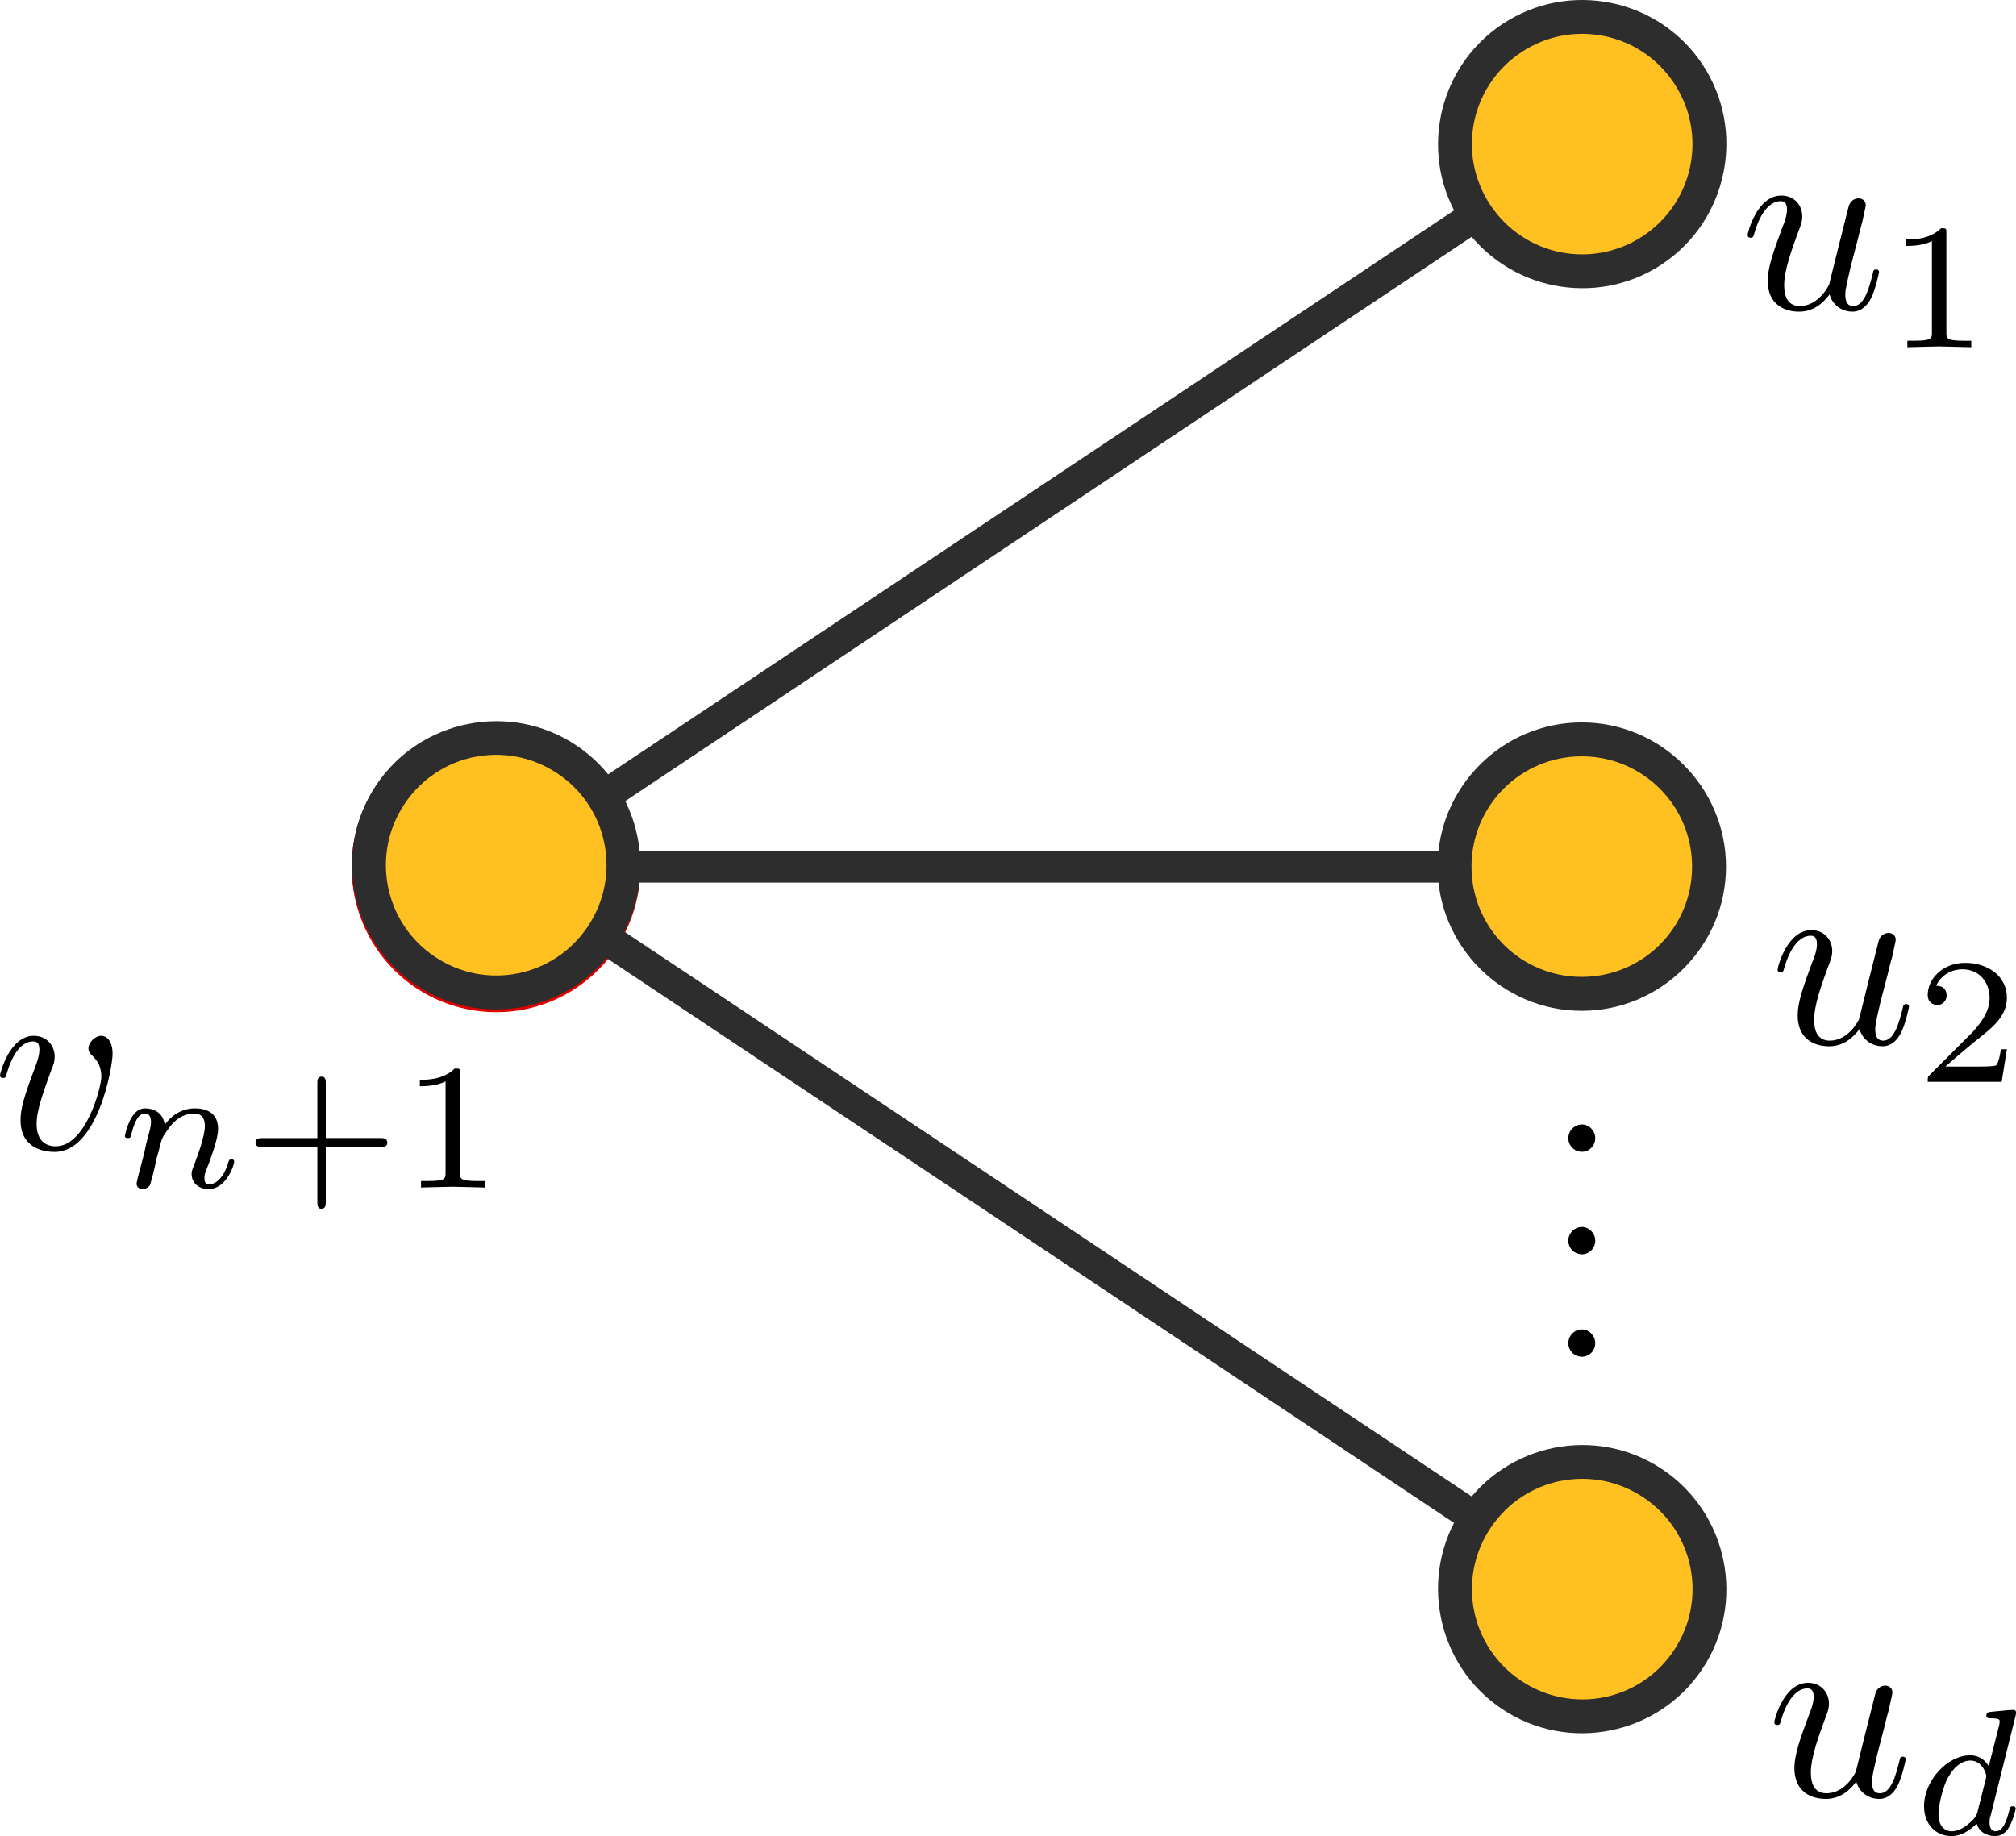 <?xml version="1.0" encoding="UTF-8" standalone="no"?>
<!-- Created with Inkscape (http://www.inkscape.org/) -->

<svg
   width="29.469mm"
   height="26.841mm"
   viewBox="0 0 29.469 26.841"
   version="1.1"
   id="svg5"
   sodipodi:docname="node_neighbors.svg"
   inkscape:version="1.1 (c4e8f9e, 2021-05-24)"
   xmlns:inkscape="http://www.inkscape.org/namespaces/inkscape"
   xmlns:sodipodi="http://sodipodi.sourceforge.net/DTD/sodipodi-0.dtd"
   xmlns="http://www.w3.org/2000/svg"
   xmlns:svg="http://www.w3.org/2000/svg"
   xmlns:ns10="http://www.iki.fi/pav/software/textext/">
  <sodipodi:namedview
     id="namedview7"
     pagecolor="#ffffff"
     bordercolor="#666666"
     borderopacity="1.0"
     inkscape:pageshadow="2"
     inkscape:pageopacity="0.0"
     inkscape:pagecheckerboard="0"
     inkscape:document-units="mm"
     showgrid="false"
     inkscape:zoom="3.1772934"
     inkscape:cx="40.128494"
     inkscape:cy="56.494625"
     inkscape:window-width="1312"
     inkscape:window-height="847"
     inkscape:window-x="0"
     inkscape:window-y="25"
     inkscape:window-maximized="0"
     inkscape:current-layer="layer1"
     inkscape:snap-global="true">
    <inkscape:grid
       type="xygrid"
       id="grid824"
       originx="-77.383"
       originy="-77.289" />
  </sodipodi:namedview>
  <defs
     id="defs2">
    <marker
       style="overflow:visible"
       id="DotL"
       refX="0"
       refY="0"
       orient="auto"
       inkscape:stockid="DotL"
       inkscape:isstock="true">
      <path
         transform="matrix(0.8,0,0,0.8,5.92,0.8)"
         style="fill:context-stroke;fill-rule:evenodd;stroke:context-stroke;stroke-width:1pt"
         d="m -2.5,-1 c 0,2.76 -2.24,5 -5,5 -2.76,0 -5,-2.24 -5,-5 0,-2.76 2.24,-5 5,-5 2.76,0 5,2.24 5,5 z"
         id="path1008" />
    </marker>
    <marker
       style="overflow:visible"
       id="DotM"
       refX="0"
       refY="0"
       orient="auto"
       inkscape:stockid="DotM"
       inkscape:isstock="true">
      <path
         transform="matrix(0.4,0,0,0.4,2.96,0.4)"
         style="fill:context-stroke;fill-rule:evenodd;stroke:context-stroke;stroke-width:1pt"
         d="m -2.5,-1 c 0,2.76 -2.24,5 -5,5 -2.76,0 -5,-2.24 -5,-5 0,-2.76 2.24,-5 5,-5 2.76,0 5,2.24 5,5 z"
         id="path1011" />
    </marker>
    <defs
       id="id-079498bb-9603-4699-bf6d-477991171dd2">
      <g
         id="id-b7e18e86-88e0-4b1c-83bb-9ca9da5382ef">
        <symbol
           overflow="visible"
           id="id-603d7bb0-e66a-40f0-940a-4d1874710141">
          <path
             style="stroke:none;stroke-width:0"
             d=""
             id="id-f7050dae-2617-46ef-9ebf-fe5faa0f78ba" />
        </symbol>
        <symbol
           overflow="visible"
           id="id-cbff9fa8-5147-4e60-9790-35cb53ad5db5">
          <path
             style="stroke:none;stroke-width:0"
             d="m 4.672,-3.703 c 0,-0.547 -0.266,-0.703 -0.438,-0.703 -0.25,0 -0.5,0.266 -0.5,0.484 0,0.125 0.047,0.188 0.156,0.297 0.219,0.203 0.344,0.453 0.344,0.812 0,0.422 -0.609,2.703 -1.766,2.703 -0.516,0 -0.75,-0.344 -0.75,-0.875 0,-0.547 0.281,-1.281 0.578,-2.109 0.078,-0.172 0.125,-0.312 0.125,-0.5 0,-0.438 -0.312,-0.812 -0.812,-0.812 -0.938,0 -1.312,1.453 -1.312,1.531 0,0.109 0.094,0.109 0.109,0.109 0.109,0 0.109,-0.031 0.156,-0.188 0.297,-1 0.719,-1.234 1.016,-1.234 0.078,0 0.25,0 0.25,0.312 0,0.25 -0.109,0.531 -0.172,0.703 -0.438,1.156 -0.562,1.609 -0.562,2.047 0,1.078 0.875,1.234 1.328,1.234 1.672,0 2.25,-3.297 2.25,-3.812 z m 0,0"
             id="id-3661c6dc-08cc-425e-95e8-3d64b11bc611" />
        </symbol>
        <symbol
           overflow="visible"
           id="id-12031102-3c9b-420f-9875-4ce8aa435836">
          <path
             style="stroke:none;stroke-width:0"
             d="M 3.484,-0.562 C 3.594,-0.156 3.953,0.109 4.375,0.109 4.719,0.109 4.953,-0.125 5.109,-0.438 5.281,-0.797 5.406,-1.406 5.406,-1.422 c 0,-0.109 -0.078,-0.109 -0.109,-0.109 -0.109,0 -0.109,0.047 -0.141,0.188 -0.141,0.562 -0.328,1.234 -0.75,1.234 -0.203,0 -0.312,-0.125 -0.312,-0.453 0,-0.219 0.125,-0.688 0.203,-1.047 L 4.578,-2.688 C 4.609,-2.828 4.703,-3.203 4.75,-3.359 4.797,-3.594 4.891,-3.969 4.891,-4.031 c 0,-0.172 -0.141,-0.266 -0.281,-0.266 -0.047,0 -0.312,0.016 -0.391,0.344 -0.188,0.734 -0.625,2.484 -0.75,3 -0.016,0.047 -0.406,0.844 -1.141,0.844 -0.516,0 -0.609,-0.453 -0.609,-0.812 0,-0.562 0.281,-1.344 0.531,-2.031 0.125,-0.312 0.172,-0.453 0.172,-0.641 0,-0.438 -0.312,-0.812 -0.812,-0.812 -0.953,0 -1.312,1.453 -1.312,1.531 0,0.109 0.094,0.109 0.109,0.109 0.109,0 0.109,-0.031 0.156,-0.188 0.25,-0.859 0.641,-1.234 1.016,-1.234 0.094,0 0.25,0.016 0.25,0.328 0,0.234 -0.109,0.531 -0.172,0.672 -0.375,1 -0.578,1.609 -0.578,2.094 0,0.953 0.688,1.203 1.219,1.203 0.656,0 1.016,-0.453 1.188,-0.672 z m 0,0"
             id="id-36d4b98d-d2b7-47f0-bf12-53597b16e640" />
        </symbol>
        <symbol
           overflow="visible"
           id="id-5b7036b2-d1cc-4dfa-a3b8-b1b4e2174481">
          <path
             style="stroke:none;stroke-width:0"
             d=""
             id="id-8feb603b-ca21-4dea-b4c6-c4702f1e3162" />
        </symbol>
        <symbol
           overflow="visible"
           id="id-1a4947f7-1372-4566-b44d-3d2c51ea58cf">
          <path
             style="stroke:none;stroke-width:0"
             d="m 0.844,-0.438 c -0.016,0.094 -0.062,0.266 -0.062,0.281 0,0.156 0.125,0.219 0.234,0.219 0.125,0 0.234,-0.078 0.281,-0.141 0.031,-0.062 0.078,-0.297 0.125,-0.438 0.031,-0.125 0.109,-0.453 0.141,-0.625 0.047,-0.156 0.094,-0.312 0.125,-0.469 0.078,-0.281 0.094,-0.344 0.297,-0.625 C 2.172,-2.516 2.5,-2.875 3.031,-2.875 c 0.391,0 0.406,0.359 0.406,0.484 0,0.422 -0.297,1.188 -0.406,1.484 -0.078,0.203 -0.109,0.266 -0.109,0.375 0,0.375 0.297,0.594 0.656,0.594 0.703,0 1,-0.953 1,-1.062 0,-0.094 -0.078,-0.094 -0.109,-0.094 -0.094,0 -0.094,0.047 -0.125,0.125 C 4.188,-0.406 3.875,-0.125 3.609,-0.125 c -0.156,0 -0.188,-0.094 -0.188,-0.25 0,-0.156 0.047,-0.25 0.172,-0.562 0.078,-0.219 0.359,-0.953 0.359,-1.344 0,-0.672 -0.531,-0.797 -0.906,-0.797 -0.578,0 -0.969,0.359 -1.172,0.641 -0.047,-0.484 -0.453,-0.641 -0.75,-0.641 -0.297,0 -0.453,0.219 -0.547,0.375 -0.156,0.266 -0.25,0.656 -0.25,0.703 0,0.078 0.094,0.078 0.125,0.078 0.094,0 0.094,-0.016 0.141,-0.203 0.109,-0.406 0.25,-0.75 0.516,-0.75 0.188,0 0.234,0.156 0.234,0.344 0,0.125 -0.062,0.391 -0.125,0.578 -0.047,0.188 -0.109,0.469 -0.141,0.625 z m 0,0"
             id="id-586a3137-babd-446c-9066-4fae7b23496b" />
        </symbol>
        <symbol
           overflow="visible"
           id="id-6380c1a8-71a2-46c0-a8d3-31ef6ba15232">
          <path
             style="stroke:none;stroke-width:0"
             d="M 3.984,-4.625 C 3.984,-4.641 4,-4.734 4,-4.734 4,-4.781 3.984,-4.844 3.891,-4.844 3.75,-4.844 3.172,-4.781 3,-4.766 c -0.047,0 -0.156,0.016 -0.156,0.156 0,0.094 0.109,0.094 0.188,0.094 0.328,0 0.328,0.062 0.328,0.109 0,0.047 0,0.094 -0.016,0.156 L 2.938,-2.656 c -0.141,-0.234 -0.375,-0.422 -0.719,-0.422 -0.891,0 -1.797,0.984 -1.797,1.984 0,0.688 0.453,1.156 1.062,1.156 0.375,0 0.703,-0.203 0.984,-0.484 C 2.594,0 3,0.062 3.188,0.062 c 0.25,0 0.422,-0.141 0.547,-0.359 0.156,-0.281 0.25,-0.672 0.25,-0.703 0,-0.094 -0.094,-0.094 -0.109,-0.094 -0.109,0 -0.109,0.031 -0.156,0.219 C 3.625,-0.531 3.5,-0.125 3.203,-0.125 3.031,-0.125 2.969,-0.281 2.969,-0.469 c 0,-0.125 0.016,-0.188 0.047,-0.281 z M 2.5,-0.875 C 2.453,-0.672 2.297,-0.531 2.141,-0.406 2.078,-0.344 1.797,-0.125 1.5,-0.125 c -0.266,0 -0.516,-0.188 -0.516,-0.672 0,-0.375 0.203,-1.141 0.375,-1.422 0.312,-0.562 0.672,-0.656 0.859,-0.656 0.484,0 0.625,0.531 0.625,0.609 0,0.016 -0.016,0.078 -0.016,0.094 z m 0,0"
             id="id-0048220b-7647-4ff0-ac8e-f4beec46a6ef" />
        </symbol>
        <symbol
           overflow="visible"
           id="id-5e738901-6242-43e1-bf5c-008db1054a5b">
          <path
             style="stroke:none;stroke-width:0"
             d=""
             id="id-0c630346-9b98-4d8f-8c38-158ac723286a" />
        </symbol>
        <symbol
           overflow="visible"
           id="id-1201a718-ac2e-4af5-ba1b-0c14d318d34c">
          <path
             style="stroke:none;stroke-width:0"
             d="m 3.219,-1.578 h 2.141 c 0.094,0 0.25,0 0.25,-0.156 0,-0.188 -0.156,-0.188 -0.25,-0.188 H 3.219 V -4.062 c 0,-0.078 0,-0.25 -0.156,-0.25 -0.172,0 -0.172,0.156 -0.172,0.25 v 2.141 H 0.75 c -0.094,0 -0.266,0 -0.266,0.172 0,0.172 0.156,0.172 0.266,0.172 H 2.891 V 0.562 c 0,0.094 0,0.266 0.156,0.266 0.172,0 0.172,-0.172 0.172,-0.266 z m 0,0"
             id="id-152a3abf-6546-429d-8609-46f887160780" />
        </symbol>
        <symbol
           overflow="visible"
           id="id-736515d7-0670-4ac3-8872-dfefd59d40a7">
          <path
             style="stroke:none;stroke-width:0"
             d="m 2.328,-4.438 c 0,-0.188 0,-0.188 -0.203,-0.188 -0.453,0.438 -1.078,0.438 -1.359,0.438 v 0.25 c 0.156,0 0.625,0 1,-0.188 v 3.547 c 0,0.234 0,0.328 -0.688,0.328 H 0.812 V 0 c 0.125,0 0.984,-0.031 1.234,-0.031 0.219,0 1.094,0.031 1.25,0.031 V -0.25 H 3.031 c -0.703,0 -0.703,-0.094 -0.703,-0.328 z m 0,0"
             id="id-de4b2c39-ffd5-4e8e-b1cf-e02eb1288705" />
        </symbol>
        <symbol
           overflow="visible"
           id="id-776158d4-8d88-477f-a00c-b64dab2fc61e">
          <path
             style="stroke:none;stroke-width:0"
             d="M 3.516,-1.266 H 3.281 c -0.016,0.156 -0.094,0.562 -0.188,0.625 C 3.047,-0.594 2.516,-0.594 2.406,-0.594 H 1.125 c 0.734,-0.641 0.984,-0.844 1.391,-1.172 0.516,-0.406 1,-0.844 1,-1.5 0,-0.844 -0.734,-1.359 -1.625,-1.359 -0.859,0 -1.453,0.609 -1.453,1.25 0,0.344 0.297,0.391 0.375,0.391 0.156,0 0.359,-0.125 0.359,-0.375 0,-0.125 -0.047,-0.375 -0.406,-0.375 C 0.984,-4.219 1.453,-4.375 1.781,-4.375 c 0.703,0 1.062,0.547 1.062,1.109 0,0.609 -0.438,1.078 -0.656,1.328 L 0.516,-0.266 C 0.438,-0.203 0.438,-0.188 0.438,0 h 2.875 z m 0,0"
             id="id-2bbdf523-5bf1-4eab-b394-b3d09dca4c34" />
        </symbol>
      </g>
    </defs>
  </defs>
  <g
     inkscape:label="Layer 1"
     inkscape:groupmode="layer"
     id="layer1"
     transform="translate(-77.383,-77.289)">
    <g
       id="g2356">
      <g
         id="path861"
         style="fill:#dc0000">
        <path
           style="color:#000000;fill:#2d2d2d;-inkscape-stroke:none"
           d="M 100.412,79.182 84.537,89.766 84.795,90.152 100.67,79.568 Z"
           id="path1247" />
        <g
           id="g1225"
           style="fill:#dc0000">
          <g
             id="path1237"
             style="fill:#dc0000">
            <path
               style="color:#000000;fill:#ffc022;fill-rule:evenodd;stroke-width:0.372pt;-inkscape-stroke:none"
               d="m 102.058,78.364 c 0.57,0.854 0.338,2.01 -0.516,2.579 -0.854,0.57 -2.01,0.338 -2.579,-0.516 -0.57,-0.854 -0.338,-2.01 0.516,-2.579 0.854,-0.57 2.01,-0.338 2.579,0.516 z"
               id="path1241" />
            <path
               style="color:#000000;fill:#2d2d2d;fill-rule:evenodd;-inkscape-stroke:none"
               d="m 100.924,77.33 c -0.53,-0.106 -1.099,-0.009 -1.582,0.312 -0.966,0.644 -1.23,1.956 -0.586,2.922 0.644,0.966 1.958,1.23 2.924,0.586 0.966,-0.644 1.23,-1.958 0.586,-2.924 -0.322,-0.483 -0.812,-0.791 -1.342,-0.896 z m -0.098,0.484 c 0.404,0.081 0.778,0.316 1.025,0.688 0.495,0.743 0.295,1.739 -0.447,2.234 -0.743,0.495 -1.739,0.295 -2.234,-0.447 -0.495,-0.743 -0.295,-1.739 0.447,-2.234 0.371,-0.248 0.805,-0.321 1.209,-0.24 z"
               id="path1243" />
          </g>
          <g
             id="path1227"
             style="fill:#dc0000">
            <path
               style="color:#000000;fill:#dc0000;fill-rule:evenodd;stroke-width:0.372pt;-inkscape-stroke:none"
               d="m 86.183,88.947 c 0.57,0.854 0.338,2.01 -0.516,2.579 -0.854,0.57 -2.01,0.338 -2.579,-0.516 -0.57,-0.854 -0.338,-2.01 0.516,-2.579 0.854,-0.57 2.01,-0.338 2.579,0.516 z"
               id="path1231" />
            <path
               style="color:#000000;fill:#dc0000;fill-rule:evenodd;-inkscape-stroke:none"
               d="m 85.049,87.914 c -0.53,-0.106 -1.099,-0.011 -1.582,0.311 -0.966,0.644 -1.23,1.958 -0.586,2.924 0.644,0.966 1.958,1.228 2.924,0.584 0.966,-0.644 1.23,-1.956 0.586,-2.922 -0.322,-0.483 -0.812,-0.791 -1.342,-0.896 z m -0.098,0.482 c 0.404,0.081 0.778,0.316 1.025,0.688 0.495,0.743 0.295,1.741 -0.447,2.236 -0.743,0.495 -1.739,0.295 -2.234,-0.447 -0.495,-0.743 -0.295,-1.739 0.447,-2.234 0.371,-0.248 0.805,-0.323 1.209,-0.242 z"
               id="path1233" />
          </g>
        </g>
      </g>
      <g
         id="path863"
         style="fill:#dc0000">
        <path
           style="color:#000000;fill:#2d2d2d;-inkscape-stroke:none"
           d="m 84.666,89.727 v 0.465 h 15.875 v -0.465 z"
           id="path1275" />
        <g
           id="g1253"
           style="fill:#dc0000">
          <g
             id="path1265"
             style="fill:#dc0000">
            <path
               style="color:#000000;fill:#ffc022;fill-rule:evenodd;stroke-width:0.372pt;-inkscape-stroke:none"
               d="m 102.364,89.958 c 0,1.027 -0.833,1.86 -1.86,1.86 -1.027,0 -1.86,-0.833 -1.86,-1.86 0,-1.027 0.833,-1.86 1.86,-1.86 1.027,0 1.86,0.833 1.86,1.86 z"
               id="path1269" />
            <path
               style="color:#000000;fill:#2d2d2d;fill-rule:evenodd;-inkscape-stroke:none"
               d="m 100.504,87.85 c -1.161,0 -2.107,0.948 -2.107,2.109 0,1.161 0.947,2.107 2.107,2.107 1.161,0 2.109,-0.947 2.109,-2.107 0,-1.161 -0.948,-2.109 -2.109,-2.109 z m 0,0.496 c 0.893,0 1.613,0.721 1.613,1.613 0,0.893 -0.721,1.611 -1.613,1.611 -0.893,0 -1.611,-0.719 -1.611,-1.611 0,-0.893 0.719,-1.613 1.611,-1.613 z"
               id="path1271" />
          </g>
          <g
             id="path1255"
             style="fill:#dc0000">
            <path
               style="color:#000000;fill:#dc0000;fill-rule:evenodd;stroke-width:0.372pt;-inkscape-stroke:none"
               d="m 86.489,89.958 c 0,1.027 -0.833,1.86 -1.86,1.86 -1.027,0 -1.86,-0.833 -1.86,-1.86 0,-1.027 0.833,-1.86 1.86,-1.86 1.027,0 1.86,0.833 1.86,1.86 z"
               id="path1259" />
            <path
               style="color:#000000;fill:#dc0000;fill-rule:evenodd;-inkscape-stroke:none"
               d="m 84.629,87.85 c -1.161,0 -2.107,0.948 -2.107,2.109 0,1.161 0.947,2.107 2.107,2.107 1.161,0 2.109,-0.947 2.109,-2.107 0,-1.161 -0.948,-2.109 -2.109,-2.109 z m 0,0.496 c 0.893,0 1.613,0.721 1.613,1.613 0,0.893 -0.721,1.611 -1.613,1.611 -0.893,0 -1.611,-0.719 -1.611,-1.611 0,-0.893 0.719,-1.613 1.611,-1.613 z"
               id="path1261" />
          </g>
        </g>
      </g>
      <g
         id="path865"
         style="fill:#dc0000">
        <path
           style="color:#000000;fill:#2d2d2d;-inkscape-stroke:none"
           d="m 84.795,89.766 -0.258,0.387 15.875,10.582 0.258,-0.387 z"
           id="path1303" />
        <g
           id="g1281"
           style="fill:#dc0000">
          <g
             id="path1293"
             style="fill:#dc0000">
            <path
               style="color:#000000;fill:#ffc022;fill-rule:evenodd;stroke-width:0.372pt;-inkscape-stroke:none"
               d="m 102.058,101.553 c -0.57,0.854 -1.725,1.085 -2.579,0.516 -0.854,-0.57 -1.085,-1.725 -0.516,-2.579 0.57,-0.854 1.725,-1.085 2.579,-0.516 0.854,0.57 1.085,1.725 0.516,2.579 z"
               id="path1297" />
            <path
               style="color:#000000;fill:#2d2d2d;fill-rule:evenodd;-inkscape-stroke:none"
               d="m 100.098,98.455 c -0.53,0.106 -1.02,0.414 -1.342,0.896 -0.644,0.966 -0.38,2.28 0.586,2.924 0.966,0.644 2.28,0.38 2.924,-0.586 0.644,-0.966 0.38,-2.278 -0.586,-2.922 -0.483,-0.322 -1.052,-0.418 -1.582,-0.312 z m 0.098,0.484 c 0.404,-0.081 0.838,-0.007 1.209,0.24 0.743,0.495 0.942,1.494 0.447,2.236 -0.495,0.743 -1.492,0.94 -2.234,0.445 -0.743,-0.495 -0.942,-1.492 -0.447,-2.234 0.248,-0.371 0.621,-0.607 1.025,-0.688 z"
               id="path1299" />
          </g>
          <g
             id="path1283"
             style="fill:#dc0000">
            <path
               style="color:#000000;fill:#ffc022;fill-rule:evenodd;stroke-width:0.372pt;-inkscape-stroke:none"
               d="m 86.183,90.969 c -0.57,0.854 -1.725,1.085 -2.579,0.516 -0.854,-0.57 -1.085,-1.725 -0.516,-2.579 0.57,-0.854 1.725,-1.085 2.579,-0.516 0.854,0.57 1.085,1.725 0.516,2.579 z"
               id="path1287" />
            <path
               style="color:#000000;fill:#2d2d2d;fill-rule:evenodd;-inkscape-stroke:none"
               d="m 84.223,87.873 c -0.53,0.106 -1.02,0.412 -1.342,0.895 -0.644,0.966 -0.38,2.28 0.586,2.924 0.966,0.644 2.28,0.382 2.924,-0.584 0.644,-0.966 0.38,-2.28 -0.586,-2.924 -0.483,-0.322 -1.052,-0.416 -1.582,-0.311 z m 0.098,0.482 c 0.404,-0.081 0.838,-0.007 1.209,0.24 0.743,0.495 0.942,1.494 0.447,2.236 -0.495,0.743 -1.492,0.942 -2.234,0.447 -0.743,-0.495 -0.942,-1.494 -0.447,-2.236 0.248,-0.371 0.621,-0.607 1.025,-0.688 z"
               id="path1289" />
          </g>
        </g>
      </g>
      <g
         id="g2268"
         transform="translate(-6.421,-16.476)">
        <g
           transform="matrix(0.376,0,0,0.376,83.693,110.564)"
           id="g1530"
           style="fill:#000000;fill-opacity:1">
          <path
             style="stroke:none;stroke-width:0"
             d="m 4.672,-3.703 c 0,-0.547 -0.266,-0.703 -0.438,-0.703 -0.25,0 -0.5,0.266 -0.5,0.484 0,0.125 0.047,0.188 0.156,0.297 0.219,0.203 0.344,0.453 0.344,0.812 0,0.422 -0.609,2.703 -1.766,2.703 -0.516,0 -0.75,-0.344 -0.75,-0.875 0,-0.547 0.281,-1.281 0.578,-2.109 0.078,-0.172 0.125,-0.312 0.125,-0.5 0,-0.438 -0.312,-0.812 -0.812,-0.812 -0.938,0 -1.312,1.453 -1.312,1.531 0,0.109 0.094,0.109 0.109,0.109 0.109,0 0.109,-0.031 0.156,-0.188 0.297,-1 0.719,-1.234 1.016,-1.234 0.078,0 0.25,0 0.25,0.312 0,0.25 -0.109,0.531 -0.172,0.703 -0.438,1.156 -0.562,1.609 -0.562,2.047 0,1.078 0.875,1.234 1.328,1.234 1.672,0 2.25,-3.297 2.25,-3.812 z m 0,0"
             id="id-e34548cd-e4ee-4e17-b26b-cc3e8d505473" />
        </g>
        <g
           transform="matrix(0.376,0,0,0.376,85.506,111.125)"
           id="g1534"
           style="fill:#000000;fill-opacity:1">
          <path
             style="stroke:none;stroke-width:0"
             d="m 0.844,-0.438 c -0.016,0.094 -0.062,0.266 -0.062,0.281 0,0.156 0.125,0.219 0.234,0.219 0.125,0 0.234,-0.078 0.281,-0.141 0.031,-0.062 0.078,-0.297 0.125,-0.438 0.031,-0.125 0.109,-0.453 0.141,-0.625 0.047,-0.156 0.094,-0.312 0.125,-0.469 0.078,-0.281 0.094,-0.344 0.297,-0.625 C 2.172,-2.516 2.5,-2.875 3.031,-2.875 c 0.391,0 0.406,0.359 0.406,0.484 0,0.422 -0.297,1.188 -0.406,1.484 -0.078,0.203 -0.109,0.266 -0.109,0.375 0,0.375 0.297,0.594 0.656,0.594 0.703,0 1,-0.953 1,-1.062 0,-0.094 -0.078,-0.094 -0.109,-0.094 -0.094,0 -0.094,0.047 -0.125,0.125 C 4.188,-0.406 3.875,-0.125 3.609,-0.125 c -0.156,0 -0.188,-0.094 -0.188,-0.25 0,-0.156 0.047,-0.25 0.172,-0.562 0.078,-0.219 0.359,-0.953 0.359,-1.344 0,-0.672 -0.531,-0.797 -0.906,-0.797 -0.578,0 -0.969,0.359 -1.172,0.641 -0.047,-0.484 -0.453,-0.641 -0.75,-0.641 -0.297,0 -0.453,0.219 -0.547,0.375 -0.156,0.266 -0.25,0.656 -0.25,0.703 0,0.078 0.094,0.078 0.125,0.078 0.094,0 0.094,-0.016 0.141,-0.203 0.109,-0.406 0.25,-0.75 0.516,-0.75 0.188,0 0.234,0.156 0.234,0.344 0,0.125 -0.062,0.391 -0.125,0.578 -0.047,0.188 -0.109,0.469 -0.141,0.625 z m 0,0"
             id="id-671a6500-1a2c-4943-b3f6-84620996b355" />
        </g>
        <g
           transform="matrix(0.376,0,0,0.376,87.356,111.125)"
           id="g1538"
           style="fill:#000000;fill-opacity:1">
          <path
             style="stroke:none;stroke-width:0"
             d="m 3.219,-1.578 h 2.141 c 0.094,0 0.25,0 0.25,-0.156 0,-0.188 -0.156,-0.188 -0.25,-0.188 H 3.219 V -4.062 c 0,-0.078 0,-0.25 -0.156,-0.25 -0.172,0 -0.172,0.156 -0.172,0.25 v 2.141 H 0.75 c -0.094,0 -0.266,0 -0.266,0.172 0,0.172 0.156,0.172 0.266,0.172 H 2.891 V 0.562 c 0,0.094 0,0.266 0.156,0.266 0.172,0 0.172,-0.172 0.172,-0.266 z m 0,0"
             id="id-ff0a50ac-8161-4ba7-976d-a10850492ead" />
        </g>
        <g
           transform="matrix(0.376,0,0,0.376,89.653,111.125)"
           id="g1541"
           style="fill:#000000;fill-opacity:1">
          <path
             style="stroke:none;stroke-width:0"
             d="m 2.328,-4.438 c 0,-0.188 0,-0.188 -0.203,-0.188 -0.453,0.438 -1.078,0.438 -1.359,0.438 v 0.25 c 0.156,0 0.625,0 1,-0.188 v 3.547 c 0,0.234 0,0.328 -0.688,0.328 H 0.812 V 0 c 0.125,0 0.984,-0.031 1.234,-0.031 0.219,0 1.094,0.031 1.25,0.031 V -0.25 H 3.031 c -0.703,0 -0.703,-0.094 -0.703,-0.328 z m 0,0"
             id="id-5a224a3f-b317-4c66-9205-94a2f22e5193" />
        </g>
      </g>
      <g
         id="g2274"
         transform="translate(11.485,-28.76)">
        <g
           transform="matrix(0.376,0,0,0.376,91.332,110.564)"
           id="g1545"
           style="fill:#000000;fill-opacity:1">
          <path
             style="stroke:none;stroke-width:0"
             d="M 3.484,-0.562 C 3.594,-0.156 3.953,0.109 4.375,0.109 4.719,0.109 4.953,-0.125 5.109,-0.438 5.281,-0.797 5.406,-1.406 5.406,-1.422 c 0,-0.109 -0.078,-0.109 -0.109,-0.109 -0.109,0 -0.109,0.047 -0.141,0.188 -0.141,0.562 -0.328,1.234 -0.75,1.234 -0.203,0 -0.312,-0.125 -0.312,-0.453 0,-0.219 0.125,-0.688 0.203,-1.047 L 4.578,-2.688 C 4.609,-2.828 4.703,-3.203 4.75,-3.359 4.797,-3.594 4.891,-3.969 4.891,-4.031 c 0,-0.172 -0.141,-0.266 -0.281,-0.266 -0.047,0 -0.312,0.016 -0.391,0.344 -0.188,0.734 -0.625,2.484 -0.75,3 -0.016,0.047 -0.406,0.844 -1.141,0.844 -0.516,0 -0.609,-0.453 -0.609,-0.812 0,-0.562 0.281,-1.344 0.531,-2.031 0.125,-0.312 0.172,-0.453 0.172,-0.641 0,-0.438 -0.312,-0.812 -0.812,-0.812 -0.953,0 -1.312,1.453 -1.312,1.531 0,0.109 0.094,0.109 0.109,0.109 0.109,0 0.109,-0.031 0.156,-0.188 0.25,-0.859 0.641,-1.234 1.016,-1.234 0.094,0 0.25,0.016 0.25,0.328 0,0.234 -0.109,0.531 -0.172,0.672 -0.375,1 -0.578,1.609 -0.578,2.094 0,0.953 0.688,1.203 1.219,1.203 0.656,0 1.016,-0.453 1.188,-0.672 z m 0,0"
             id="id-6648c733-eff6-4ee8-b978-9f3a719689de" />
        </g>
        <g
           transform="matrix(0.376,0,0,0.376,93.474,111.125)"
           id="g1549"
           style="fill:#000000;fill-opacity:1">
          <path
             style="stroke:none;stroke-width:0"
             d="m 2.328,-4.438 c 0,-0.188 0,-0.188 -0.203,-0.188 -0.453,0.438 -1.078,0.438 -1.359,0.438 v 0.25 c 0.156,0 0.625,0 1,-0.188 v 3.547 c 0,0.234 0,0.328 -0.688,0.328 H 0.812 V 0 c 0.125,0 0.984,-0.031 1.234,-0.031 0.219,0 1.094,0.031 1.25,0.031 V -0.25 H 3.031 c -0.703,0 -0.703,-0.094 -0.703,-0.328 z m 0,0"
             id="id-6557c234-ae9b-4994-960f-84eeb4222a7b" />
        </g>
      </g>
      <g
         id="g2280"
         transform="translate(8.103,-18.021)">
        <g
           transform="matrix(0.376,0,0,0.376,95.152,110.564)"
           id="g1553"
           style="fill:#000000;fill-opacity:1">
          <path
             style="stroke:none;stroke-width:0"
             d="M 3.484,-0.562 C 3.594,-0.156 3.953,0.109 4.375,0.109 4.719,0.109 4.953,-0.125 5.109,-0.438 5.281,-0.797 5.406,-1.406 5.406,-1.422 c 0,-0.109 -0.078,-0.109 -0.109,-0.109 -0.109,0 -0.109,0.047 -0.141,0.188 -0.141,0.562 -0.328,1.234 -0.75,1.234 -0.203,0 -0.312,-0.125 -0.312,-0.453 0,-0.219 0.125,-0.688 0.203,-1.047 L 4.578,-2.688 C 4.609,-2.828 4.703,-3.203 4.75,-3.359 4.797,-3.594 4.891,-3.969 4.891,-4.031 c 0,-0.172 -0.141,-0.266 -0.281,-0.266 -0.047,0 -0.312,0.016 -0.391,0.344 -0.188,0.734 -0.625,2.484 -0.75,3 -0.016,0.047 -0.406,0.844 -1.141,0.844 -0.516,0 -0.609,-0.453 -0.609,-0.812 0,-0.562 0.281,-1.344 0.531,-2.031 0.125,-0.312 0.172,-0.453 0.172,-0.641 0,-0.438 -0.312,-0.812 -0.812,-0.812 -0.953,0 -1.312,1.453 -1.312,1.531 0,0.109 0.094,0.109 0.109,0.109 0.109,0 0.109,-0.031 0.156,-0.188 0.25,-0.859 0.641,-1.234 1.016,-1.234 0.094,0 0.25,0.016 0.25,0.328 0,0.234 -0.109,0.531 -0.172,0.672 -0.375,1 -0.578,1.609 -0.578,2.094 0,0.953 0.688,1.203 1.219,1.203 0.656,0 1.016,-0.453 1.188,-0.672 z m 0,0"
             id="id-b980b724-2965-4b5a-8ddf-8d58769eed70" />
        </g>
        <g
           transform="matrix(0.376,0,0,0.376,97.294,111.125)"
           id="g1557"
           style="fill:#000000;fill-opacity:1">
          <path
             style="stroke:none;stroke-width:0"
             d="M 3.516,-1.266 H 3.281 c -0.016,0.156 -0.094,0.562 -0.188,0.625 C 3.047,-0.594 2.516,-0.594 2.406,-0.594 H 1.125 c 0.734,-0.641 0.984,-0.844 1.391,-1.172 0.516,-0.406 1,-0.844 1,-1.5 0,-0.844 -0.734,-1.359 -1.625,-1.359 -0.859,0 -1.453,0.609 -1.453,1.25 0,0.344 0.297,0.391 0.375,0.391 0.156,0 0.359,-0.125 0.359,-0.375 0,-0.125 -0.047,-0.375 -0.406,-0.375 C 0.984,-4.219 1.453,-4.375 1.781,-4.375 c 0.703,0 1.062,0.547 1.062,1.109 0,0.609 -0.438,1.078 -0.656,1.328 L 0.516,-0.266 C 0.438,-0.203 0.438,-0.188 0.438,0 h 2.875 z m 0,0"
             id="id-1eab372b-f789-424c-97e2-c4713a08c496" />
        </g>
      </g>
      <g
         id="g2286"
         transform="translate(4.234,-7.018)">
        <g
           transform="matrix(0.376,0,0,0.376,98.973,110.564)"
           id="g1561"
           style="fill:#000000;fill-opacity:1">
          <path
             style="stroke:none;stroke-width:0"
             d="M 3.484,-0.562 C 3.594,-0.156 3.953,0.109 4.375,0.109 4.719,0.109 4.953,-0.125 5.109,-0.438 5.281,-0.797 5.406,-1.406 5.406,-1.422 c 0,-0.109 -0.078,-0.109 -0.109,-0.109 -0.109,0 -0.109,0.047 -0.141,0.188 -0.141,0.562 -0.328,1.234 -0.75,1.234 -0.203,0 -0.312,-0.125 -0.312,-0.453 0,-0.219 0.125,-0.688 0.203,-1.047 L 4.578,-2.688 C 4.609,-2.828 4.703,-3.203 4.75,-3.359 4.797,-3.594 4.891,-3.969 4.891,-4.031 c 0,-0.172 -0.141,-0.266 -0.281,-0.266 -0.047,0 -0.312,0.016 -0.391,0.344 -0.188,0.734 -0.625,2.484 -0.75,3 -0.016,0.047 -0.406,0.844 -1.141,0.844 -0.516,0 -0.609,-0.453 -0.609,-0.812 0,-0.562 0.281,-1.344 0.531,-2.031 0.125,-0.312 0.172,-0.453 0.172,-0.641 0,-0.438 -0.312,-0.812 -0.812,-0.812 -0.953,0 -1.312,1.453 -1.312,1.531 0,0.109 0.094,0.109 0.109,0.109 0.109,0 0.109,-0.031 0.156,-0.188 0.25,-0.859 0.641,-1.234 1.016,-1.234 0.094,0 0.25,0.016 0.25,0.328 0,0.234 -0.109,0.531 -0.172,0.672 -0.375,1 -0.578,1.609 -0.578,2.094 0,0.953 0.688,1.203 1.219,1.203 0.656,0 1.016,-0.453 1.188,-0.672 z m 0,0"
             id="id-752a126d-bc82-4032-b4cd-a19dcdb151cb" />
        </g>
        <g
           transform="matrix(0.376,0,0,0.376,101.115,111.125)"
           id="g1565"
           style="fill:#000000;fill-opacity:1">
          <path
             style="stroke:none;stroke-width:0"
             d="M 3.984,-4.625 C 3.984,-4.641 4,-4.734 4,-4.734 4,-4.781 3.984,-4.844 3.891,-4.844 3.75,-4.844 3.172,-4.781 3,-4.766 c -0.047,0 -0.156,0.016 -0.156,0.156 0,0.094 0.109,0.094 0.188,0.094 0.328,0 0.328,0.062 0.328,0.109 0,0.047 0,0.094 -0.016,0.156 L 2.938,-2.656 c -0.141,-0.234 -0.375,-0.422 -0.719,-0.422 -0.891,0 -1.797,0.984 -1.797,1.984 0,0.688 0.453,1.156 1.062,1.156 0.375,0 0.703,-0.203 0.984,-0.484 C 2.594,0 3,0.062 3.188,0.062 c 0.25,0 0.422,-0.141 0.547,-0.359 0.156,-0.281 0.25,-0.672 0.25,-0.703 0,-0.094 -0.094,-0.094 -0.109,-0.094 -0.109,0 -0.109,0.031 -0.156,0.219 C 3.625,-0.531 3.5,-0.125 3.203,-0.125 3.031,-0.125 2.969,-0.281 2.969,-0.469 c 0,-0.125 0.016,-0.188 0.047,-0.281 z M 2.5,-0.875 C 2.453,-0.672 2.297,-0.531 2.141,-0.406 2.078,-0.344 1.797,-0.125 1.5,-0.125 c -0.266,0 -0.516,-0.188 -0.516,-0.672 0,-0.375 0.203,-1.141 0.375,-1.422 0.312,-0.562 0.672,-0.656 0.859,-0.656 0.484,0 0.625,0.531 0.625,0.609 0,0.016 -0.016,0.078 -0.016,0.094 z m 0,0"
             id="id-7f2f20f1-8827-47b9-9957-0b9ae01ac6bc" />
        </g>
      </g>
      <g
         transform="matrix(0.376,0,0,0.376,100.308,93.727)"
         ns10:version="1.3.1"
         ns10:texconverter="pdflatex"
         ns10:pdfconverter="inkscape"
         ns10:text="${\\vdots}$\n"
         ns10:preamble="/Users/ketiboldiais/Library/Application Support/org.inkscape.Inkscape/config/inkscape/extensions/circuitSymbols/circuitSymbolsPreamble.tex"
         ns10:scale="1.0646332334784927"
         ns10:alignment="middle center"
         ns10:jacobian_sqrt="0.375579"
         id="g1921">
        <defs
           id="id-247204f3-c4ad-4b45-8024-b3f98ff1312e">
          <g
             id="id-e7d78ce8-d34a-4ab2-b46c-093af39b043f">
            <symbol
               overflow="visible"
               id="id-17d0876c-40ab-4212-aeab-0268ec46f067">
              <path
                 style="stroke:none;stroke-width:0"
                 d=""
                 id="id-cf2d8c22-7c57-4c9f-9625-5bc219ec3ccb" />
            </symbol>
            <symbol
               overflow="visible"
               id="id-7b4aa742-bbe3-4088-a246-a8fa4b7962b3">
              <path
                 style="stroke:none;stroke-width:0"
                 d="m 1.906,-0.531 c 0,-0.281 -0.234,-0.531 -0.516,-0.531 -0.297,0 -0.531,0.25 -0.531,0.531 C 0.859,-0.234 1.094,0 1.391,0 1.672,0 1.906,-0.234 1.906,-0.531 Z m 0,0"
                 id="id-ff6d9a8f-d76b-49a1-b03c-2edff99a9572" />
            </symbol>
          </g>
        </defs>
        <g
           id="id-35d74736-edfb-4535-964a-084c569741ce"
           transform="translate(-149.571,-130.768)">
          <g
             style="fill:#000000;fill-opacity:1"
             id="id-a811b1fd-18c0-43ba-a209-38c07ba89a25">
            <g
               transform="translate(148.712,131.831)"
               id="g1909">
              <path
                 style="stroke:none;stroke-width:0"
                 d="m 1.906,-0.531 c 0,-0.281 -0.234,-0.531 -0.516,-0.531 -0.297,0 -0.531,0.25 -0.531,0.531 C 0.859,-0.234 1.094,0 1.391,0 1.672,0 1.906,-0.234 1.906,-0.531 Z m 0,0"
                 id="id-f2c643b6-bedd-4d85-a22b-432ba7a57943" />
            </g>
          </g>
          <g
             style="fill:#000000;fill-opacity:1"
             id="id-35027fc8-f8d3-47e6-932a-1b8688671eee">
            <g
               transform="translate(148.712,135.816)"
               id="g1913">
              <path
                 style="stroke:none;stroke-width:0"
                 d="m 1.906,-0.531 c 0,-0.281 -0.234,-0.531 -0.516,-0.531 -0.297,0 -0.531,0.25 -0.531,0.531 C 0.859,-0.234 1.094,0 1.391,0 1.672,0 1.906,-0.234 1.906,-0.531 Z m 0,0"
                 id="id-b5c16ab8-2fed-48c0-abd7-eb274bf8e012" />
            </g>
          </g>
          <g
             style="fill:#000000;fill-opacity:1"
             id="id-3d3e825c-2195-4167-9ed2-9ddb80036c09">
            <g
               transform="translate(148.712,139.801)"
               id="g1917">
              <path
                 style="stroke:none;stroke-width:0"
                 d="m 1.906,-0.531 c 0,-0.281 -0.234,-0.531 -0.516,-0.531 -0.297,0 -0.531,0.25 -0.531,0.531 C 0.859,-0.234 1.094,0 1.391,0 1.672,0 1.906,-0.234 1.906,-0.531 Z m 0,0"
                 id="id-79ad5072-b78a-46f3-b7af-848bf01361aa" />
            </g>
          </g>
        </g>
      </g>
    </g>
  </g>
</svg>
